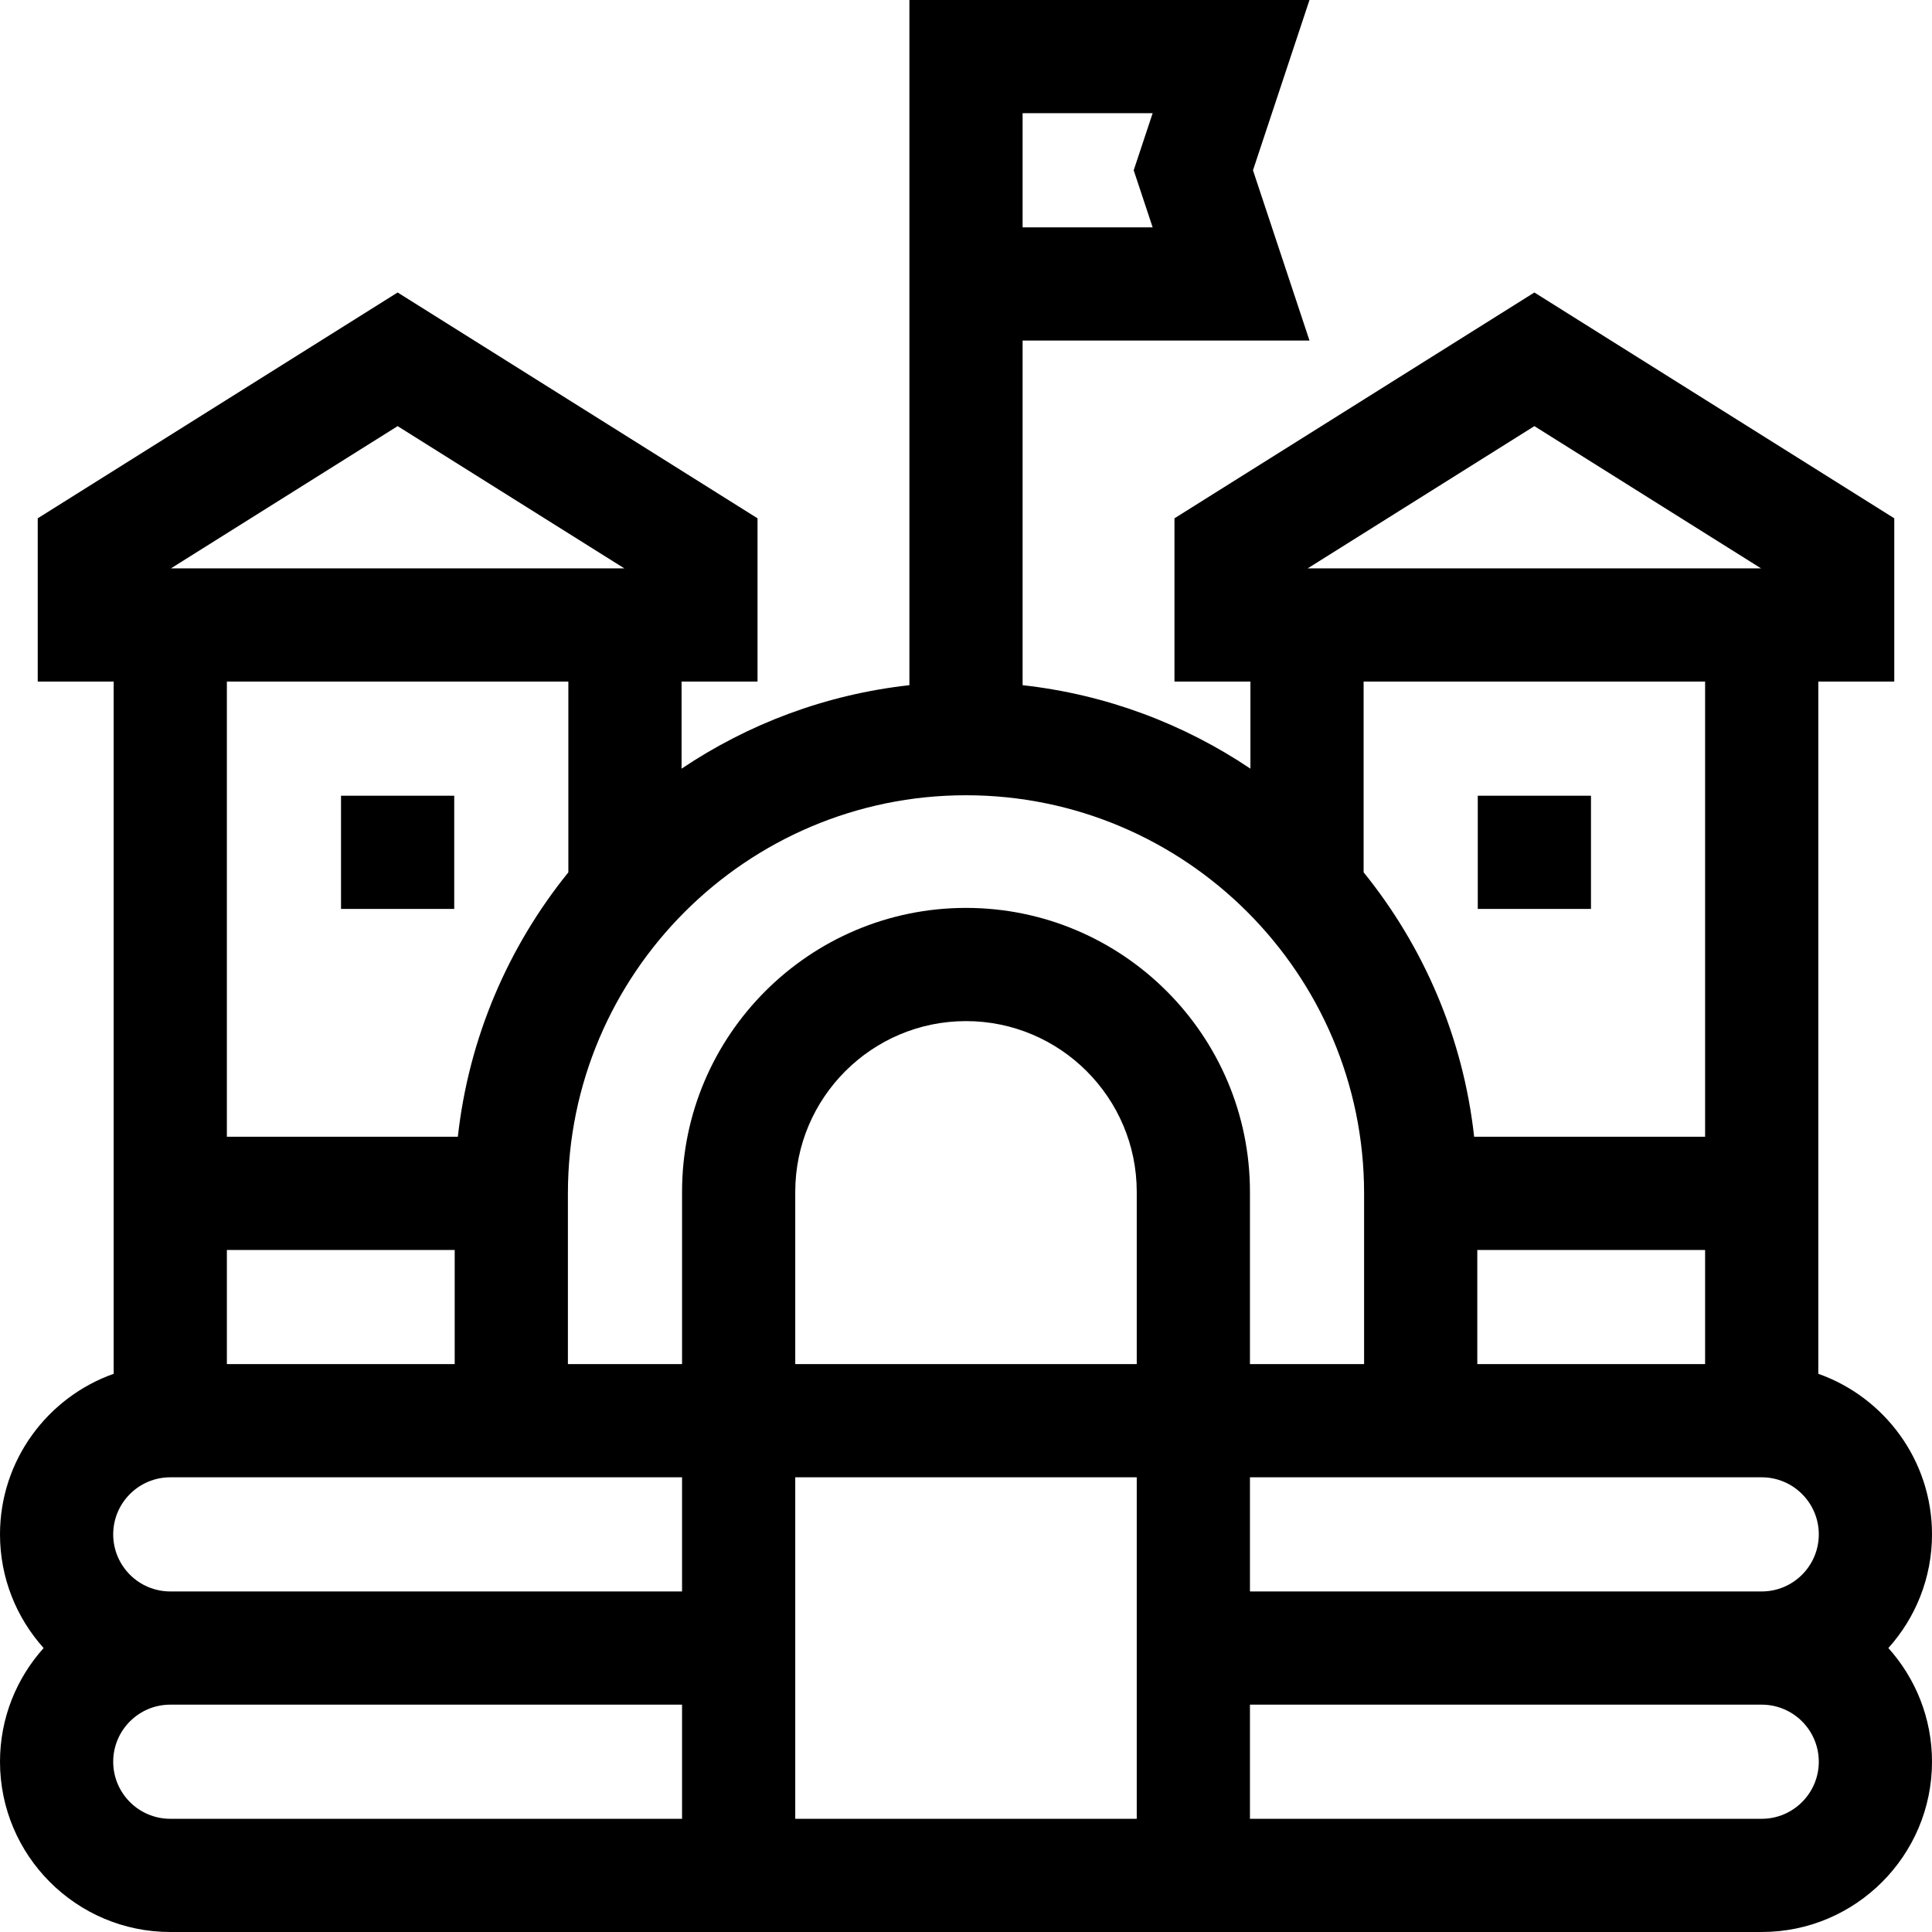 <svg id="Capa_1" enable-background="new 0 0 512 512" height="512" viewBox="0 0 512 512" width="512" xmlns="http://www.w3.org/2000/svg"><g><path d="m391.625 210.875h30v30h-30z"/><path d="m90.375 210.875h30v30h-30z"/><path d="m512 406.625c0-19.626-12.598-36.356-30.129-42.553v-183.447h20.131v-43.267l-95.375-59.846-95.379 59.845v43.268h20.127v23.079c-17.642-11.854-38.212-19.668-60.375-22.12v-91.334h76.029l-14.977-45.125 14.977-45.125h-106.029v181.584c-22.165 2.452-42.735 10.267-60.378 22.122v-23.082h20.13v-43.267l-95.375-59.846-95.379 59.846v43.268h20.127v183.448c-17.529 6.198-30.125 22.928-30.125 42.552 0 11.568 4.38 22.13 11.563 30.125-7.183 7.995-11.563 18.557-11.563 30.125 0 24.882 20.243 45.125 45.125 45.125h421.75c24.882 0 45.125-20.243 45.125-45.125 0-11.568-4.38-22.13-11.563-30.125 7.183-7.995 11.563-18.557 11.563-30.125zm-241-376.625h34.463l-5.02 15.125 5.02 15.125h-34.463zm195.875 391.75h-135.625v-30.25h135.625c8.34 0 15.125 6.785 15.125 15.125s-6.785 15.125-15.125 15.125zm-406.75-90.5h60.375v30.25h-60.375zm241.125 30.25h-90.5v-45.646c0-24.951 20.299-45.25 45.25-45.25s45.25 20.299 45.25 45.25zm90.25-30.25h60.371v30.25h-60.371zm15.127-218.321 60.075 37.696h-120.153zm45.244 67.696v120.625h-61.206c-2.917-26.364-13.427-50.47-29.291-70.079v-50.546zm-195.871 30.125c58.173 0 105.5 47.327 105.5 105.5v45.25h-30.25v-45.646c0-41.493-33.757-75.25-75.25-75.25s-75.25 33.757-75.25 75.25v45.646h-30.25v-45.25c0-58.173 47.327-105.5 105.5-105.5zm-150.623-97.821 60.075 37.696h-120.154zm45.245 67.696v50.55c-15.862 19.609-26.37 43.713-29.287 70.075h-61.21v-120.625zm-105.497 210.875 135.625.001v30.249h-135.625c-8.34 0-15.125-6.785-15.125-15.125s6.785-15.125 15.125-15.125zm0 90.5c-8.34 0-15.125-6.785-15.125-15.125s6.785-15.125 15.125-15.125h135.625v30.25zm256.125 0h-90.5v-90.5h90.5zm165.625 0h-135.625v-30.25h135.625c8.34 0 15.125 6.785 15.125 15.125s-6.785 15.125-15.125 15.125z"/></g></svg>